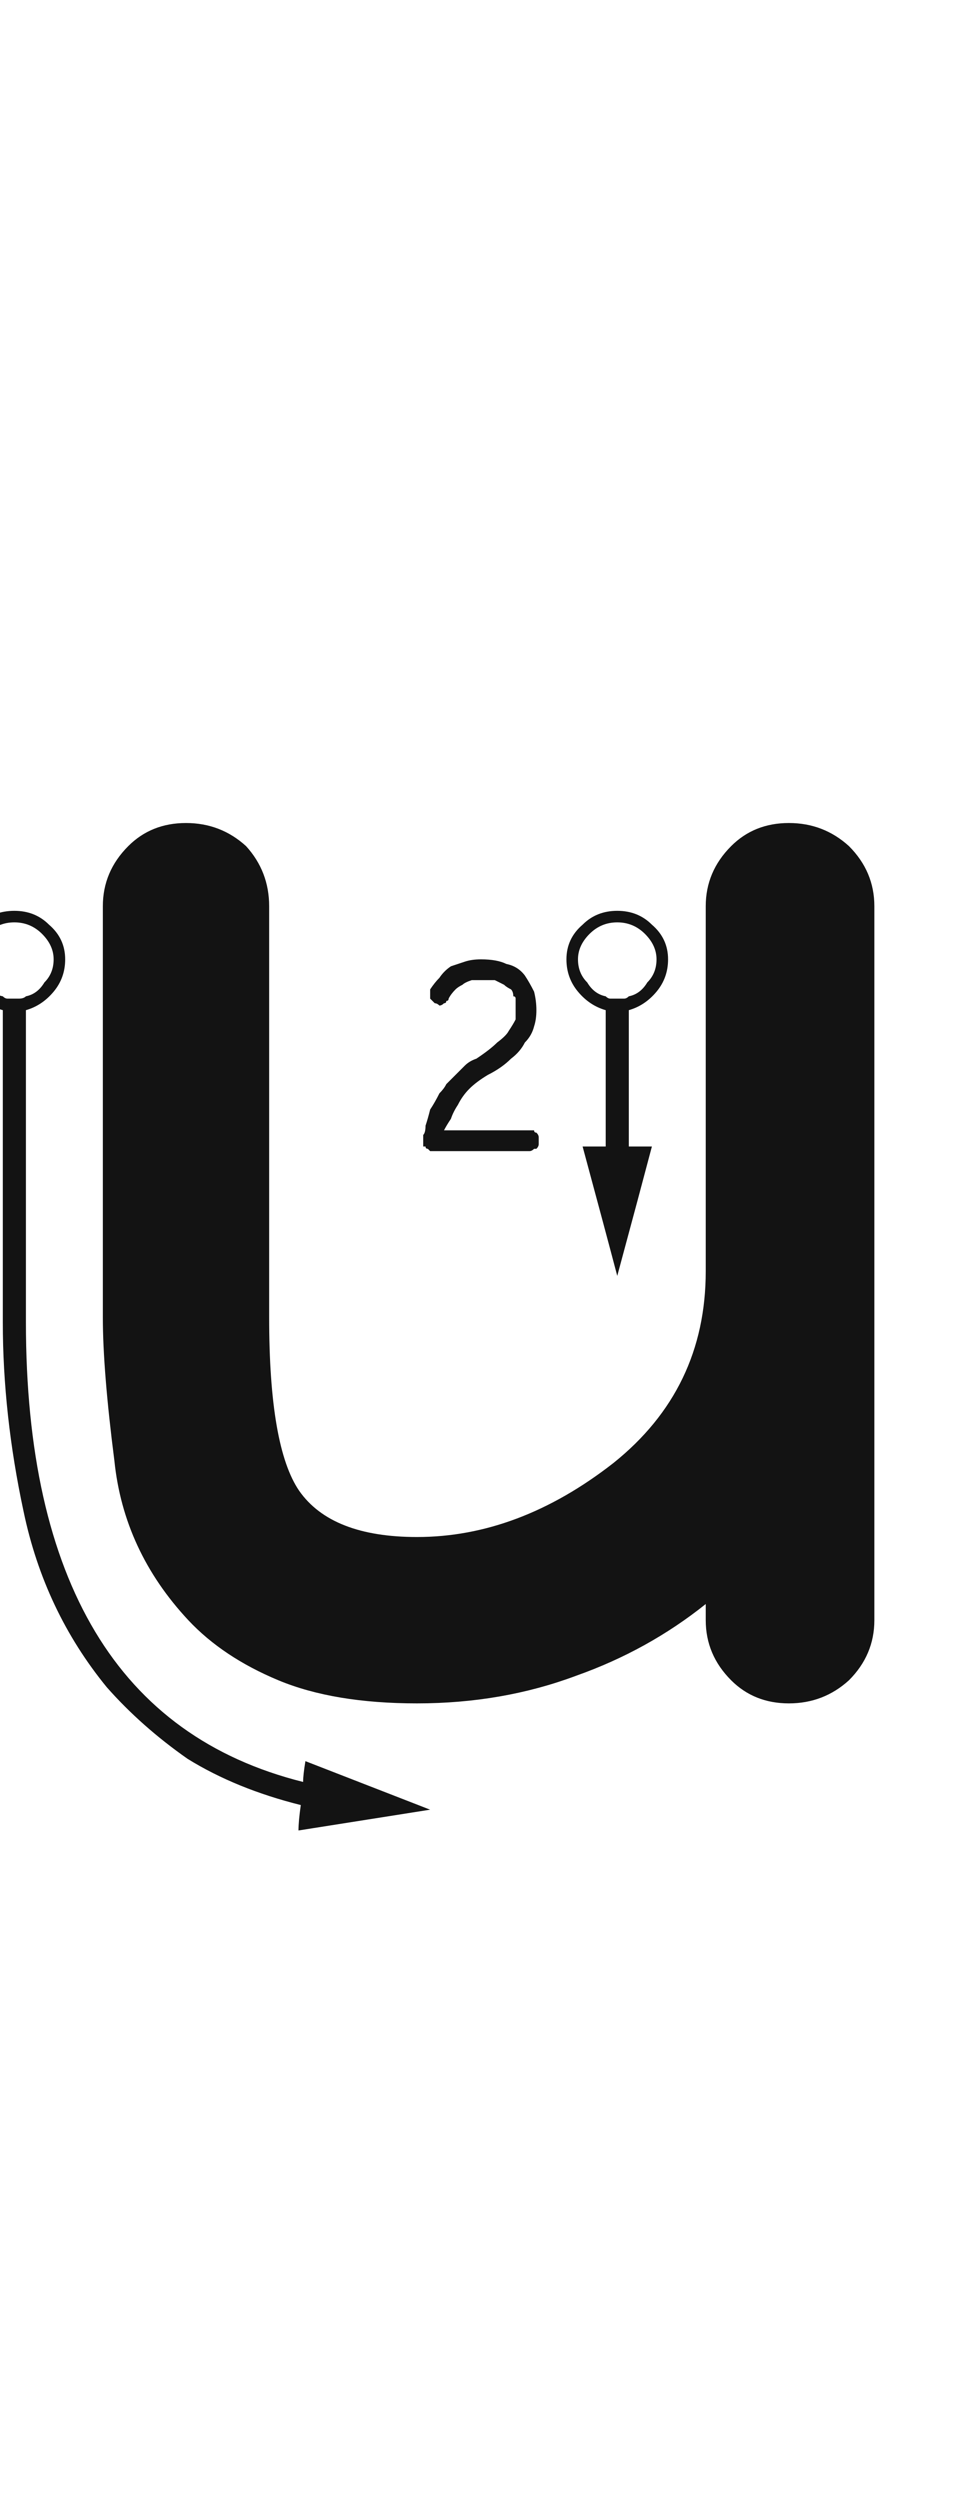 <svg xmlns="http://www.w3.org/2000/svg" width="95" height="243" viewBox="0 0 95 243"><path fill="#131313" d="M91.709,80 C93.955,80 95.902,80.749 97.549,82.246 C99.196,83.893 100.02,85.84 100.02,88.086 C100.02,92.428 100.02,98.942 100.02,107.627 C100.02,111.221 100.02,116.536 100.02,123.574 C100.02,131.061 100.02,142.367 100.02,157.49 C100.02,159.736 99.196,161.683 97.549,163.33 C95.902,164.827 93.955,165.576 91.709,165.576 C89.463,165.576 87.591,164.827 86.094,163.33 C84.447,161.683 83.623,159.736 83.623,157.49 C83.623,157.191 83.623,156.667 83.623,155.918 C79.88,158.913 75.687,161.234 71.045,162.881 C66.253,164.678 61.087,165.576 55.547,165.576 C50.156,165.576 45.664,164.827 42.07,163.33 C38.477,161.833 35.557,159.886 33.311,157.49 C29.118,152.998 26.722,147.832 26.123,141.992 C25.374,136.152 25,131.51 25,128.066 C25,119.232 25,105.905 25,88.086 C25,85.84 25.824,83.893 27.471,82.246 C28.968,80.749 30.84,80 33.086,80 C35.332,80 37.279,80.749 38.926,82.246 C40.423,83.893 41.172,85.84 41.172,88.086 C41.172,96.921 41.172,110.247 41.172,128.066 C41.172,136.452 42.145,142.067 44.092,144.912 C46.188,147.907 50.007,149.404 55.547,149.404 C62.135,149.404 68.499,147.008 74.639,142.217 C80.628,137.425 83.623,131.211 83.623,123.574 C83.623,119.98 83.623,114.665 83.623,107.627 C83.623,103.285 83.623,96.771 83.623,88.086 C83.623,85.84 84.447,83.893 86.094,82.246 C87.591,80.749 89.463,80 91.709,80 Z M73.896,98.193 C74.046,98.193 74.196,98.193 74.346,98.193 C74.645,98.193 74.87,98.193 75.02,98.193 C75.169,98.193 75.394,98.193 75.693,98.193 C75.843,98.193 75.993,98.193 76.143,98.193 C76.143,101.038 76.143,105.456 76.143,111.445 C75.693,111.445 74.945,111.445 73.896,111.445 C73.896,109.199 73.896,106.953 73.896,104.707 C73.896,102.461 73.896,100.29 73.896,98.193 Z M76.143,113.691 C76.143,113.242 76.143,112.493 76.143,111.445 C76.592,111.445 77.34,111.445 78.389,111.445 C77.64,114.29 76.517,118.483 75.02,124.023 C74.271,121.178 73.148,116.986 71.65,111.445 C72.1,111.445 72.848,111.445 73.896,111.445 C73.896,111.895 73.896,112.643 73.896,113.691 C74.346,113.691 75.094,113.691 76.143,113.691 Z M73.896,111.445 C74.346,111.445 75.094,111.445 76.143,111.445 C76.143,111.895 76.143,112.643 76.143,113.691 C75.693,113.691 74.945,113.691 73.896,113.691 C73.896,113.242 73.896,112.493 73.896,111.445 Z M75.02,88.535 C76.367,88.535 77.49,88.984 78.389,89.883 C79.437,90.781 79.961,91.904 79.961,93.252 C79.961,94.45 79.587,95.498 78.838,96.396 C78.089,97.295 77.191,97.894 76.143,98.193 C76.143,98.044 76.143,97.819 76.143,97.52 C77.041,97.22 77.79,96.696 78.389,95.947 C78.988,95.199 79.287,94.3 79.287,93.252 C79.287,92.054 78.913,91.081 78.164,90.332 C77.266,89.434 76.217,88.984 75.02,88.984 C73.822,88.984 72.773,89.434 71.875,90.332 C71.126,91.081 70.752,92.054 70.752,93.252 C70.752,94.3 71.051,95.199 71.65,95.947 C72.249,96.696 72.998,97.22 73.896,97.52 C73.896,97.669 73.896,97.894 73.896,98.193 C72.848,97.894 71.95,97.295 71.201,96.396 C70.452,95.498 70.078,94.45 70.078,93.252 C70.078,91.904 70.602,90.781 71.65,89.883 C72.549,88.984 73.672,88.535 75.02,88.535 Z M75.02,97.744 C75.169,97.744 75.394,97.669 75.693,97.52 C75.843,97.52 75.993,97.52 76.143,97.52 C76.143,97.669 76.143,97.894 76.143,98.193 C75.993,98.193 75.843,98.193 75.693,98.193 C75.394,98.193 75.169,98.193 75.02,98.193 C74.87,98.193 74.645,98.193 74.346,98.193 C74.196,98.193 74.046,98.193 73.896,98.193 C73.896,98.044 73.896,97.819 73.896,97.52 C74.046,97.52 74.196,97.52 74.346,97.52 C74.645,97.669 74.87,97.744 75.02,97.744 Z M71.201,93.252 C71.201,94.15 71.501,94.899 72.1,95.498 C72.549,96.247 73.148,96.696 73.896,96.846 C73.896,96.995 73.896,97.22 73.896,97.52 C72.998,97.22 72.249,96.696 71.65,95.947 C71.051,95.199 70.752,94.3 70.752,93.252 C70.752,92.054 71.126,91.081 71.875,90.332 C72.773,89.434 73.822,88.984 75.02,88.984 C76.217,88.984 77.266,89.434 78.164,90.332 C78.913,91.081 79.287,92.054 79.287,93.252 C79.287,94.3 78.988,95.199 78.389,95.947 C77.79,96.696 77.041,97.22 76.143,97.52 C76.143,97.37 76.143,97.145 76.143,96.846 C76.891,96.696 77.49,96.247 77.939,95.498 C78.538,94.899 78.838,94.15 78.838,93.252 C78.838,92.354 78.464,91.53 77.715,90.781 C76.966,90.033 76.068,89.658 75.02,89.658 C73.971,89.658 73.073,90.033 72.324,90.781 C71.576,91.53 71.201,92.354 71.201,93.252 C71.201,93.102 71.201,92.952 71.201,92.803 C71.201,92.803 71.201,92.803 71.201,92.803 C71.201,92.803 71.201,92.803 71.201,92.803 C71.201,92.952 71.201,93.102 71.201,93.252 C71.201,93.551 71.201,93.701 71.201,93.701 C71.201,93.851 71.201,93.926 71.201,93.926 C71.201,93.926 71.201,93.851 71.201,93.701 C71.201,93.701 71.201,93.551 71.201,93.252 Z M76.143,97.52 C75.993,97.52 75.843,97.52 75.693,97.52 C75.394,97.669 75.169,97.744 75.02,97.744 C74.87,97.744 74.645,97.669 74.346,97.52 C74.196,97.52 74.046,97.52 73.896,97.52 C73.896,97.37 73.896,97.145 73.896,96.846 C74.046,96.995 74.196,97.07 74.346,97.07 C74.645,97.07 74.87,97.07 75.02,97.07 C75.169,97.07 75.394,97.07 75.693,97.07 C75.843,97.07 75.993,96.995 76.143,96.846 C76.143,96.995 76.143,97.145 76.143,97.295 C76.143,97.295 76.143,97.37 76.143,97.52 Z M17.52,128.516 C17.52,141.094 19.766,151.126 24.258,158.613 C28.75,166.1 35.488,170.967 44.473,173.213 C44.473,173.662 44.398,174.411 44.248,175.459 C40.055,174.411 36.387,172.913 33.242,170.967 C30.247,168.87 27.627,166.549 25.381,164.004 C21.338,159.062 18.643,153.372 17.295,146.934 C15.947,140.645 15.273,134.505 15.273,128.516 C15.273,121.777 15.273,111.67 15.273,98.193 C15.423,98.193 15.573,98.193 15.723,98.193 C16.022,98.193 16.247,98.193 16.396,98.193 C16.546,98.193 16.696,98.193 16.846,98.193 C17.145,98.193 17.37,98.193 17.52,98.193 C17.52,103.135 17.52,108.151 17.52,113.242 C17.52,118.333 17.52,123.424 17.52,128.516 Z M44.473,173.213 C44.473,172.764 44.548,172.09 44.697,171.191 C47.393,172.24 51.436,173.812 56.826,175.908 C53.981,176.357 49.714,177.031 44.023,177.93 C44.023,177.331 44.098,176.507 44.248,175.459 C44.548,175.609 44.922,175.684 45.371,175.684 C45.671,175.833 45.97,175.908 46.27,175.908 C46.419,175.459 46.569,174.71 46.719,173.662 C46.419,173.662 46.045,173.587 45.596,173.438 C45.296,173.438 44.922,173.363 44.473,173.213 Z M46.719,173.662 C46.719,174.261 46.569,175.01 46.27,175.908 C45.97,175.908 45.671,175.833 45.371,175.684 C44.922,175.684 44.548,175.609 44.248,175.459 C44.248,175.01 44.323,174.261 44.473,173.213 C44.922,173.363 45.296,173.438 45.596,173.438 C46.045,173.587 46.419,173.662 46.719,173.662 Z M12.129,93.252 C12.129,94.3 12.428,95.199 13.027,95.947 C13.626,96.696 14.375,97.22 15.273,97.52 C15.273,97.669 15.273,97.894 15.273,98.193 C14.225,97.894 13.327,97.295 12.578,96.396 C11.829,95.498 11.455,94.45 11.455,93.252 C11.455,91.904 11.904,90.781 12.803,89.883 C13.851,88.984 15.049,88.535 16.396,88.535 C17.744,88.535 18.867,88.984 19.766,89.883 C20.814,90.781 21.338,91.904 21.338,93.252 C21.338,94.45 20.964,95.498 20.215,96.396 C19.466,97.295 18.568,97.894 17.52,98.193 C17.52,98.044 17.52,97.819 17.52,97.52 C18.418,97.22 19.167,96.696 19.766,95.947 C20.365,95.199 20.664,94.3 20.664,93.252 C20.664,92.054 20.215,91.081 19.316,90.332 C18.568,89.434 17.594,88.984 16.396,88.984 C15.199,88.984 14.15,89.434 13.252,90.332 C12.503,91.081 12.129,92.054 12.129,93.252 Z M17.52,98.193 C17.37,98.193 17.145,98.193 16.846,98.193 C16.696,98.193 16.546,98.193 16.396,98.193 C16.247,98.193 16.022,98.193 15.723,98.193 C15.573,98.193 15.423,98.193 15.273,98.193 C15.273,98.044 15.273,97.819 15.273,97.52 C15.423,97.52 15.573,97.52 15.723,97.52 C16.022,97.669 16.247,97.744 16.396,97.744 C16.546,97.744 16.696,97.669 16.846,97.52 C17.145,97.52 17.37,97.52 17.52,97.52 C17.52,97.669 17.52,97.744 17.52,97.744 C17.52,97.894 17.52,98.044 17.52,98.193 Z M20.664,93.252 C20.664,94.3 20.365,95.199 19.766,95.947 C19.167,96.696 18.418,97.22 17.52,97.52 C17.52,97.37 17.52,97.145 17.52,96.846 C18.268,96.696 18.867,96.247 19.316,95.498 C19.915,94.899 20.215,94.15 20.215,93.252 C20.215,92.354 19.84,91.53 19.092,90.781 C18.343,90.033 17.445,89.658 16.396,89.658 C15.348,89.658 14.45,90.033 13.701,90.781 C12.952,91.53 12.578,92.354 12.578,93.252 C12.578,93.102 12.578,92.952 12.578,92.803 C12.578,92.803 12.578,92.803 12.578,92.803 C12.578,92.803 12.578,92.803 12.578,92.803 C12.578,92.952 12.578,93.102 12.578,93.252 C12.578,93.551 12.578,93.701 12.578,93.701 C12.578,93.851 12.578,93.926 12.578,93.926 C12.578,93.926 12.578,93.851 12.578,93.701 C12.578,93.701 12.578,93.551 12.578,93.252 C12.578,94.15 12.803,94.899 13.252,95.498 C13.851,96.247 14.525,96.696 15.273,96.846 C15.273,96.995 15.273,97.22 15.273,97.52 C14.375,97.22 13.626,96.696 13.027,95.947 C12.428,95.199 12.129,94.3 12.129,93.252 C12.129,92.054 12.503,91.081 13.252,90.332 C14.15,89.434 15.199,88.984 16.396,88.984 C17.594,88.984 18.568,89.434 19.316,90.332 C20.215,91.081 20.664,92.054 20.664,93.252 Z M16.396,97.07 C16.546,97.07 16.696,97.07 16.846,97.07 C17.145,97.07 17.37,96.995 17.52,96.846 C17.52,96.995 17.52,97.22 17.52,97.52 C17.37,97.52 17.145,97.52 16.846,97.52 C16.696,97.669 16.546,97.744 16.396,97.744 C16.247,97.744 16.022,97.669 15.723,97.52 C15.573,97.52 15.423,97.52 15.273,97.52 C15.273,97.37 15.273,97.145 15.273,96.846 C15.423,96.995 15.573,97.07 15.723,97.07 C15.872,97.07 16.097,97.07 16.396,97.07 Z M3.818,92.578 C3.818,92.578 3.893,92.653 4.043,92.803 C4.043,92.803 4.118,92.878 4.268,93.027 C4.268,93.027 4.268,93.102 4.268,93.252 C4.268,93.252 4.268,93.327 4.268,93.477 C4.268,95.423 4.268,97.744 4.268,100.439 C4.268,103.285 4.268,106.504 4.268,110.098 C4.268,110.247 4.268,110.397 4.268,110.547 C4.268,110.697 4.193,110.771 4.043,110.771 C3.893,110.921 3.818,110.996 3.818,110.996 C3.669,111.146 3.519,111.221 3.369,111.221 C3.219,111.221 3.07,111.146 2.92,110.996 C2.92,110.996 2.845,110.921 2.695,110.771 C2.546,110.771 2.471,110.697 2.471,110.547 C2.471,110.397 2.471,110.247 2.471,110.098 C2.471,108.6 2.471,106.654 2.471,104.258 C2.471,101.862 2.471,99.092 2.471,95.947 C2.321,95.947 2.171,96.022 2.021,96.172 C2.021,96.322 1.947,96.471 1.797,96.621 C1.647,96.621 1.497,96.696 1.348,96.846 C1.198,96.846 1.123,96.846 1.123,96.846 C0.973,96.846 0.824,96.846 0.674,96.846 C0.524,96.696 0.449,96.621 0.449,96.621 C0.299,96.471 0.225,96.322 0.225,96.172 C0.075,96.022 0,95.947 0,95.947 C0,95.798 0.075,95.648 0.225,95.498 C0.225,95.348 0.299,95.273 0.449,95.273 C0.599,94.974 0.898,94.6 1.348,94.15 C1.797,93.851 2.246,93.402 2.695,92.803 C2.695,92.803 2.77,92.728 2.92,92.578 C3.07,92.578 3.145,92.578 3.145,92.578 C3.145,92.578 3.219,92.578 3.369,92.578 C3.369,92.578 3.369,92.578 3.369,92.578 C3.519,92.578 3.594,92.578 3.594,92.578 C3.594,92.578 3.669,92.578 3.818,92.578 Z M66.484,109.873 C66.634,109.873 66.784,109.873 66.934,109.873 C66.934,110.023 67.008,110.098 67.158,110.098 C67.308,110.247 67.383,110.397 67.383,110.547 C67.383,110.697 67.383,110.771 67.383,110.771 C67.383,110.921 67.383,111.071 67.383,111.221 C67.383,111.37 67.308,111.52 67.158,111.67 C67.008,111.67 66.934,111.67 66.934,111.67 C66.784,111.82 66.634,111.895 66.484,111.895 C65.736,111.895 64.912,111.895 64.014,111.895 C63.265,111.895 62.516,111.895 61.768,111.895 C61.019,111.895 60.27,111.895 59.521,111.895 C58.623,111.895 57.799,111.895 57.051,111.895 C57.051,111.895 56.976,111.895 56.826,111.895 C56.826,111.895 56.751,111.82 56.602,111.67 C56.602,111.67 56.602,111.67 56.602,111.67 C56.452,111.67 56.377,111.595 56.377,111.445 C56.377,111.445 56.302,111.445 56.152,111.445 C56.152,111.296 56.152,111.221 56.152,111.221 C56.152,111.221 56.152,111.146 56.152,110.996 C56.152,110.996 56.152,110.921 56.152,110.771 C56.152,110.771 56.152,110.771 56.152,110.771 C56.152,110.771 56.152,110.771 56.152,110.771 C56.152,110.771 56.152,110.622 56.152,110.322 C56.302,110.173 56.377,109.873 56.377,109.424 C56.527,108.975 56.676,108.451 56.826,107.852 C57.126,107.402 57.425,106.878 57.725,106.279 C58.024,105.98 58.249,105.68 58.398,105.381 C58.698,105.081 58.997,104.782 59.297,104.482 C59.596,104.183 59.896,103.883 60.195,103.584 C60.495,103.285 60.869,103.06 61.318,102.91 C62.217,102.311 62.891,101.787 63.34,101.338 C63.939,100.889 64.313,100.514 64.463,100.215 C64.762,99.766 64.987,99.391 65.137,99.092 C65.137,98.643 65.137,98.268 65.137,97.969 C65.137,97.969 65.137,97.894 65.137,97.744 C65.137,97.594 65.137,97.52 65.137,97.52 C65.137,97.37 65.137,97.22 65.137,97.07 C65.137,96.921 65.062,96.846 64.912,96.846 C64.912,96.546 64.837,96.322 64.688,96.172 C64.388,96.022 64.163,95.872 64.014,95.723 C63.714,95.573 63.415,95.423 63.115,95.273 C62.666,95.273 62.217,95.273 61.768,95.273 C61.468,95.273 61.169,95.273 60.869,95.273 C60.42,95.423 60.12,95.573 59.971,95.723 C59.671,95.872 59.447,96.022 59.297,96.172 C58.997,96.471 58.773,96.771 58.623,97.07 C58.623,97.22 58.548,97.295 58.398,97.295 C58.398,97.445 58.324,97.52 58.174,97.52 C58.024,97.669 57.874,97.744 57.725,97.744 C57.575,97.594 57.425,97.52 57.275,97.52 C57.275,97.52 57.201,97.445 57.051,97.295 C57.051,97.295 56.976,97.22 56.826,97.07 C56.826,96.921 56.826,96.771 56.826,96.621 C56.826,96.471 56.826,96.322 56.826,96.172 C57.126,95.723 57.425,95.348 57.725,95.049 C58.024,94.6 58.398,94.225 58.848,93.926 C59.297,93.776 59.746,93.626 60.195,93.477 C60.645,93.327 61.169,93.252 61.768,93.252 C62.816,93.252 63.639,93.402 64.238,93.701 C64.987,93.851 65.586,94.225 66.035,94.824 C66.335,95.273 66.634,95.798 66.934,96.396 C67.083,96.995 67.158,97.594 67.158,98.193 C67.158,98.792 67.083,99.316 66.934,99.766 C66.784,100.365 66.484,100.889 66.035,101.338 C65.736,101.937 65.286,102.461 64.688,102.91 C64.089,103.509 63.34,104.033 62.441,104.482 C61.693,104.932 61.094,105.381 60.645,105.83 C60.195,106.279 59.821,106.803 59.521,107.402 C59.222,107.852 58.997,108.301 58.848,108.75 C58.548,109.199 58.324,109.574 58.174,109.873 C59.222,109.873 60.42,109.873 61.768,109.873 C63.115,109.873 64.688,109.873 66.484,109.873 Z" transform="translate(-15)"/></svg>